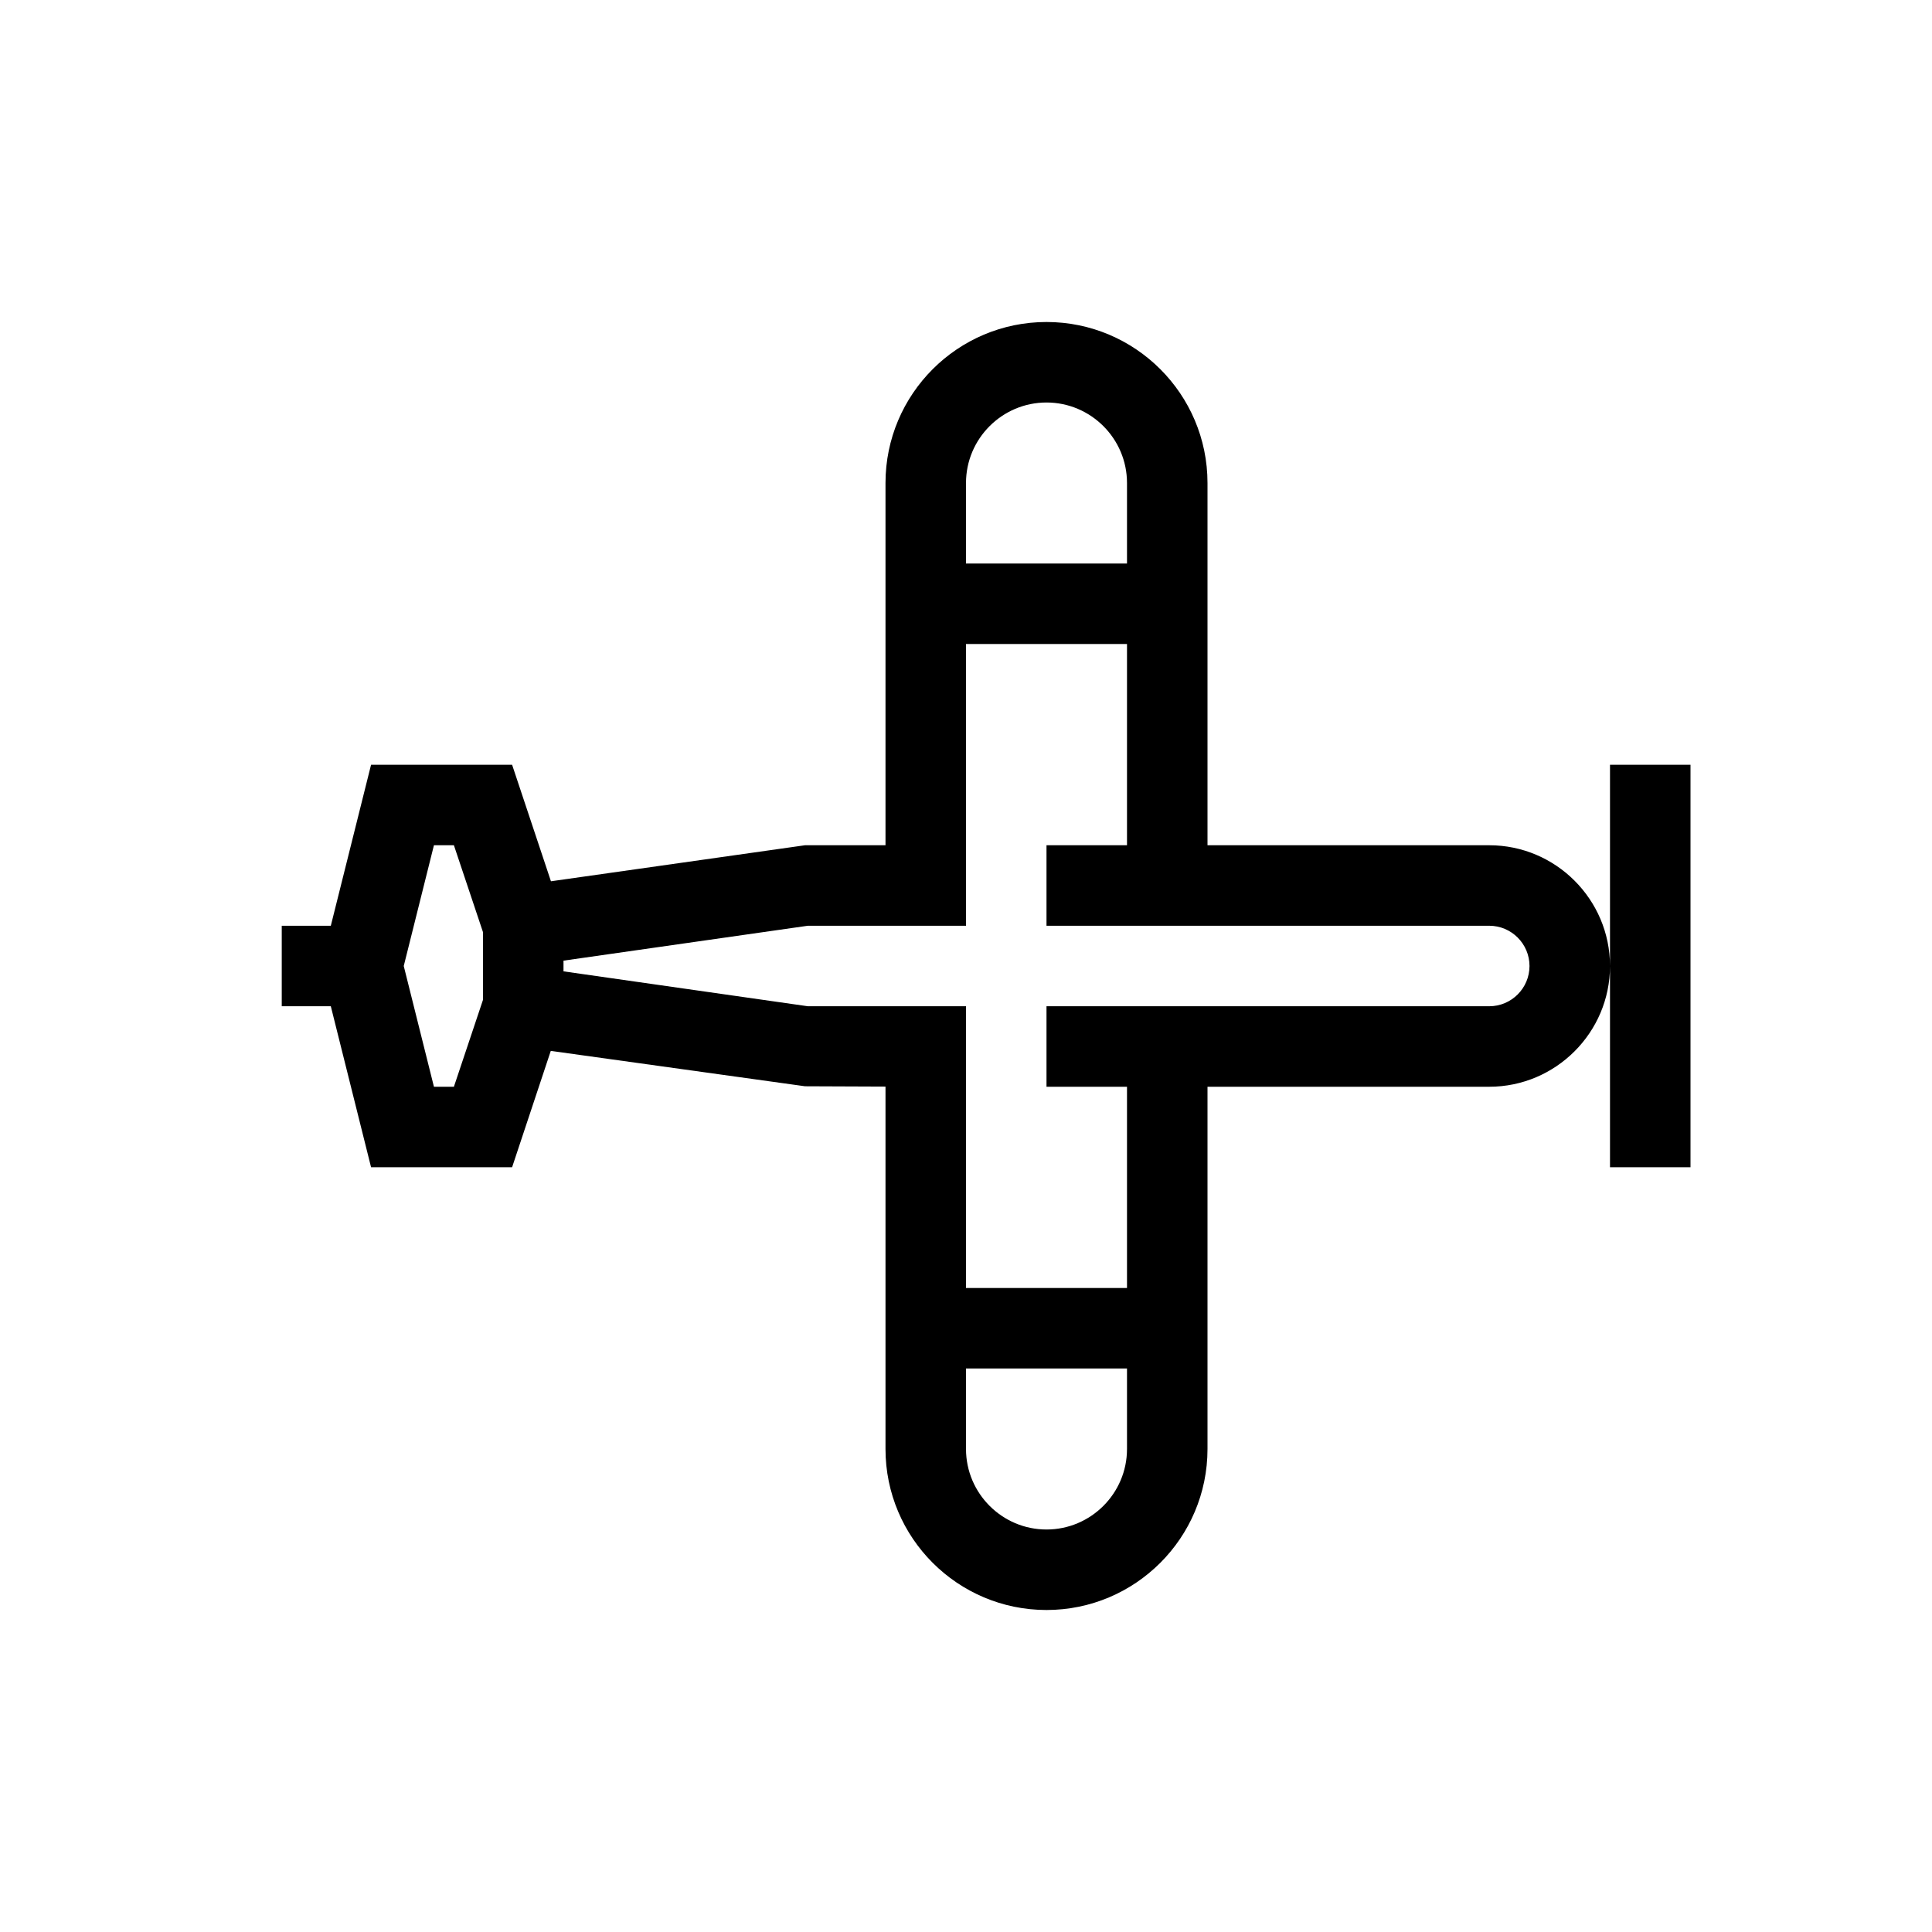 <?xml version="1.0" encoding="UTF-8"?>
<svg xmlns="http://www.w3.org/2000/svg" xmlns:xlink="http://www.w3.org/1999/xlink" width="48pt" height="48pt" viewBox="0 0 48 48" version="1.1">
<g id="surface1">
<path style=" stroke:none;fill-rule:nonzero;fill:rgb(0%,0%,0%);fill-opacity:1;" d="M 38 24 C 38 23.449 37.551 23 37 23 L 26 23 L 26 21 L 28 21 L 28 16 L 24 16 L 24 23 L 20.07 23 L 14 23.867 L 14 24.133 L 20.07 25 L 24 25 L 24 32 L 28 32 L 28 27 L 26 27 L 26 25 L 37 25 C 37.551 25 38 24.551 38 24 M 28 36 L 28 34 L 24 34 L 24 36 C 24 37.102 24.898 38 26 38 C 27.102 38 28 37.102 28 36 M 11.277 27 L 12 24.84 L 12 23.16 L 11.277 21 L 10.781 21 L 10.031 24 L 10.781 27 Z M 24 12 L 24 14 L 28 14 L 28 12 C 28 10.898 27.102 10 26 10 C 24.898 10 24 10.898 24 12 M 40 24 C 40 25.652 38.652 27 37 27 L 30 27 L 30 36 C 30 38.207 28.207 40 26 40 C 23.793 40 22 38.207 22 36 L 22 26.996 L 20 26.988 L 13.684 26.109 L 12.723 29 L 9.219 29 L 8.219 25 L 7 25 L 7 23 L 8.219 23 L 9.219 19 L 12.723 19 L 13.688 21.895 L 20 21 L 22 21 L 22 12 C 22 9.793 23.793 8 26 8 C 28.207 8 30 9.793 30 12 L 30 21 L 37 21 C 38.652 21 40 22.348 40 24 M 42 19 L 42 29 L 40 29 L 40 19 Z M 42 19 "/>
</g>
</svg>
